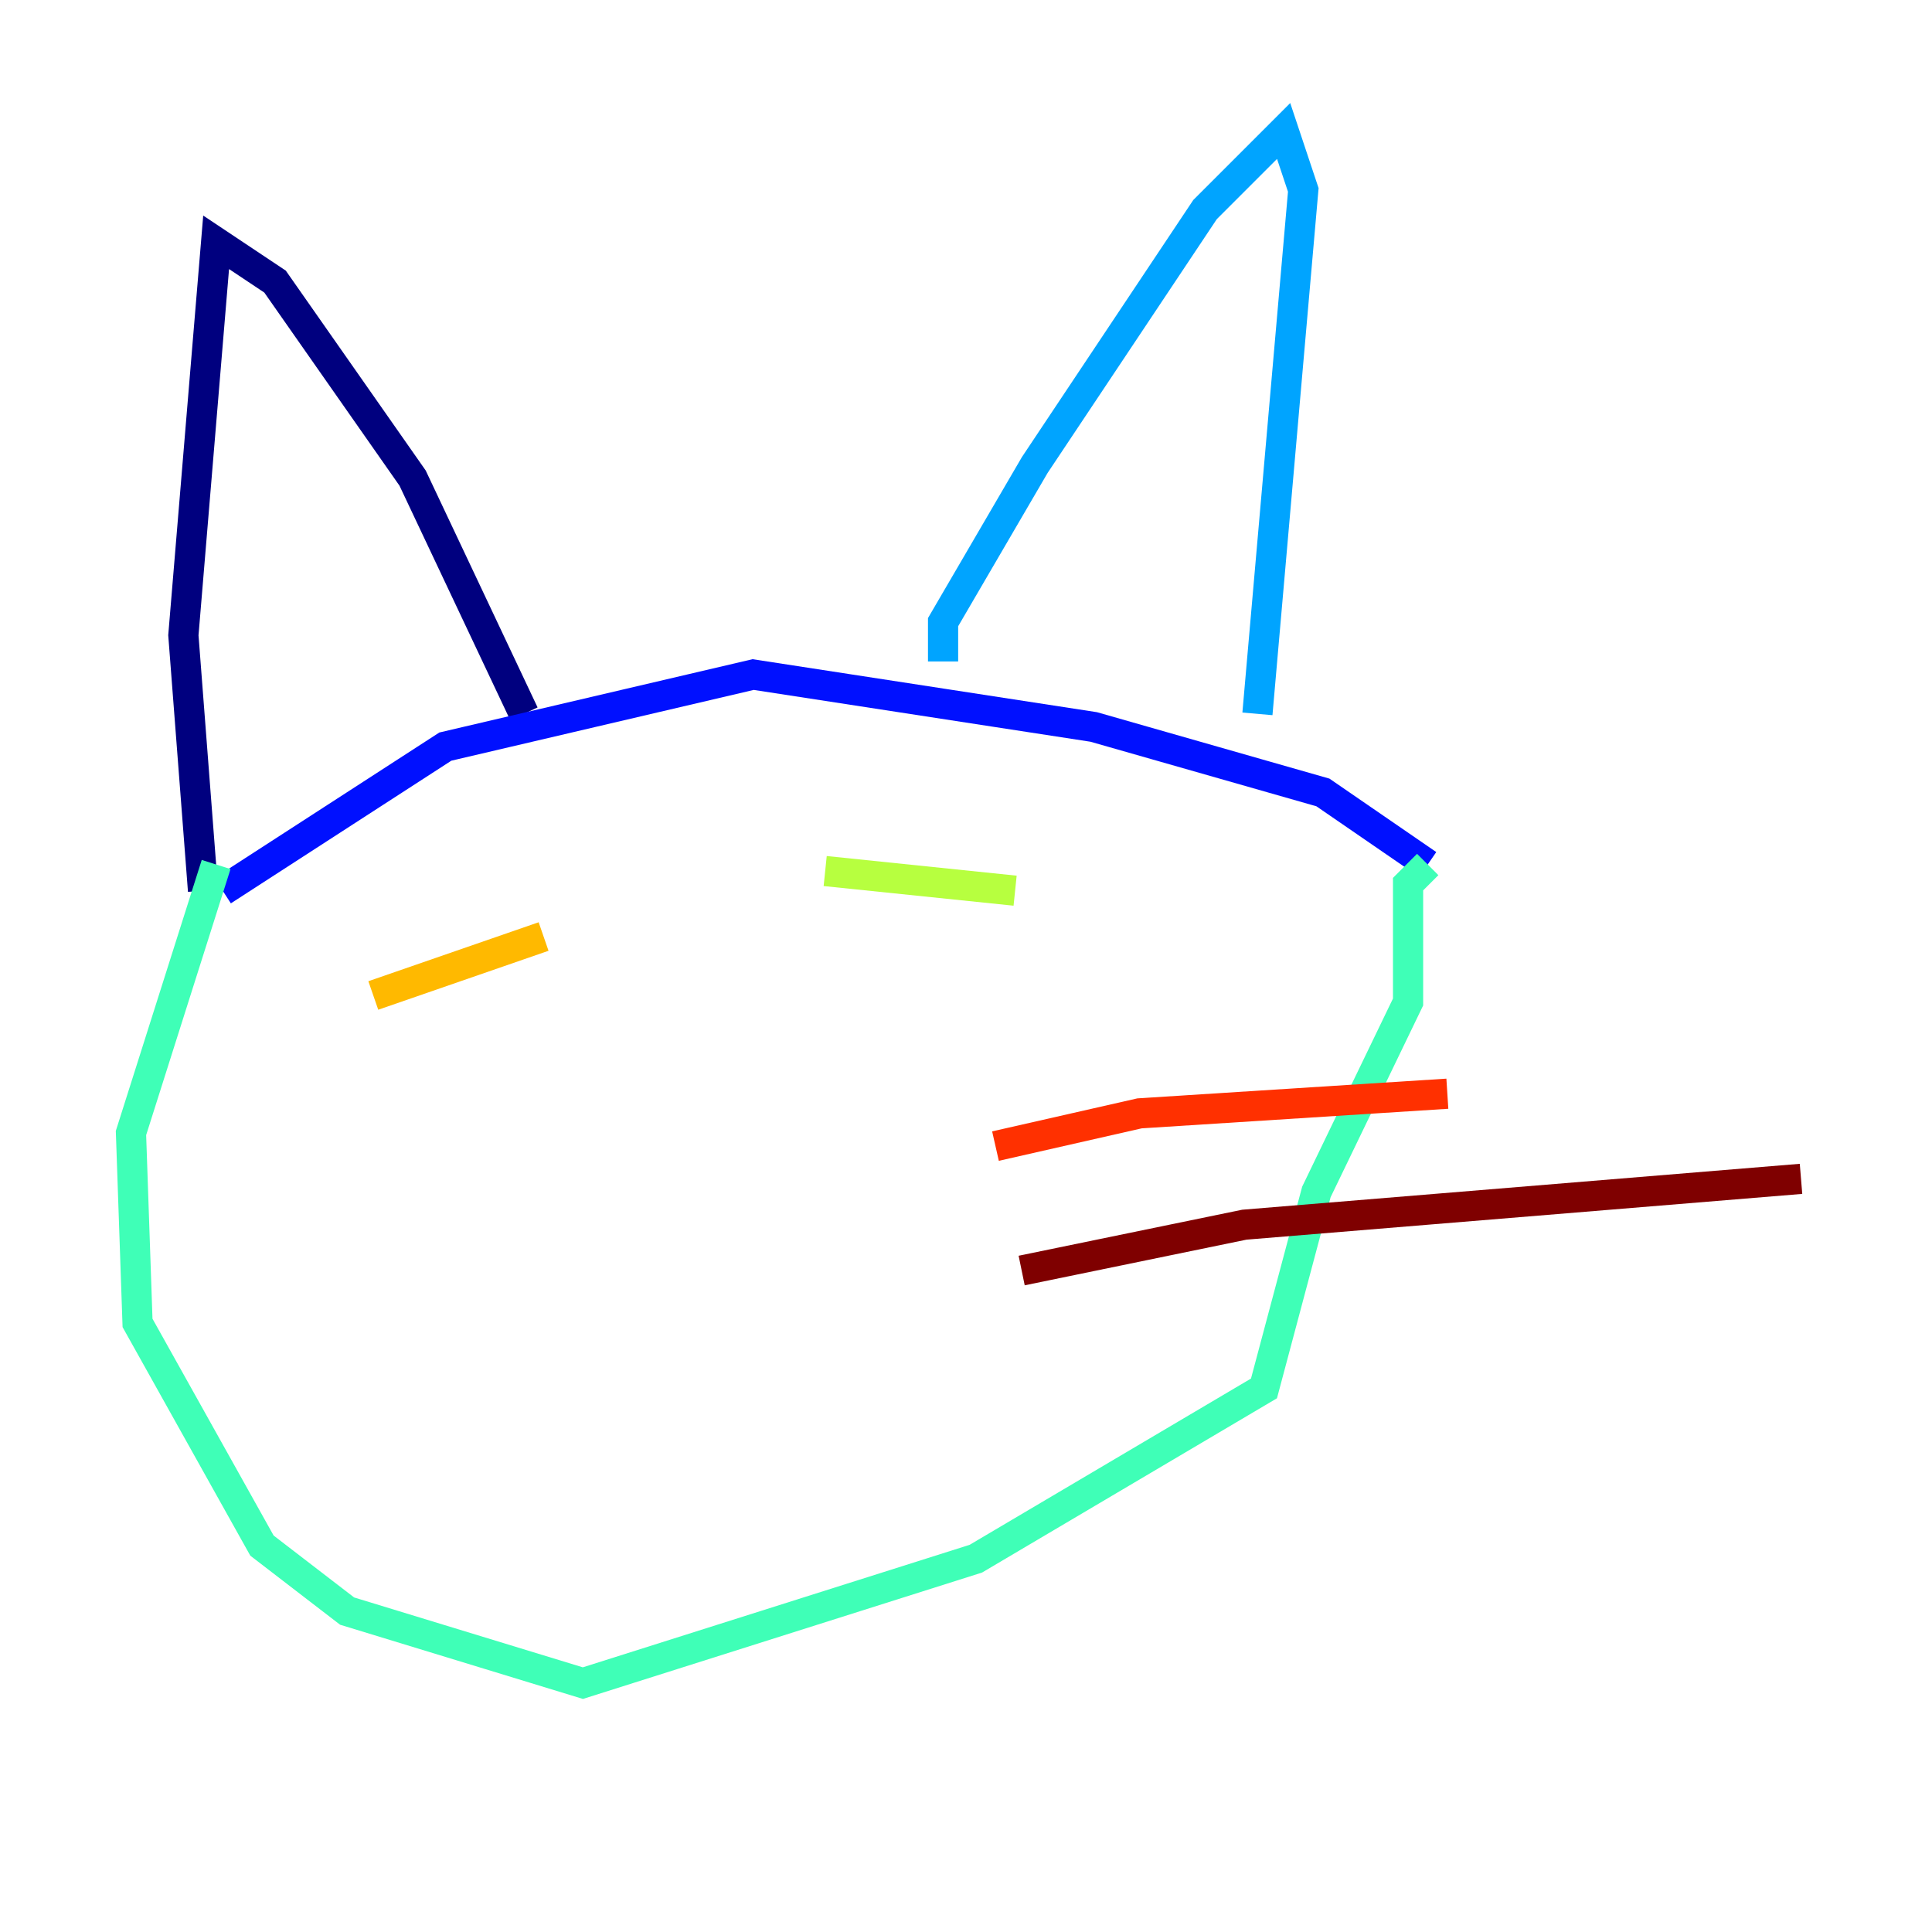<?xml version="1.0" encoding="utf-8" ?>
<svg baseProfile="tiny" height="128" version="1.2" viewBox="0,0,128,128" width="128" xmlns="http://www.w3.org/2000/svg" xmlns:ev="http://www.w3.org/2001/xml-events" xmlns:xlink="http://www.w3.org/1999/xlink"><defs /><polyline fill="none" points="13.451,59.01 12.149,42.088 14.319,16.054 18.224,18.658 27.336,31.675 34.712,47.295" stroke="#00007f" stroke-width="2" /><polyline fill="none" points="14.752,59.01 29.505,49.464 49.898,44.691 72.461,48.163 87.647,52.502 94.59,57.275" stroke="#0010ff" stroke-width="2" /><polyline fill="none" points="62.481,43.824 62.481,41.22 68.556,30.807 79.837,13.885 85.044,8.678 86.346,12.583 83.308,47.295" stroke="#00a4ff" stroke-width="2" /><polyline fill="none" points="14.319,57.275 8.678,75.064 9.112,87.647 17.356,102.4 22.997,106.739 38.617,111.512 64.651,103.268 83.742,91.986 87.214,78.969 93.288,66.386 93.288,58.576 94.59,57.275" stroke="#3fffb7" stroke-width="2" /><polyline fill="none" points="54.671,57.709 67.254,59.01" stroke="#b7ff3f" stroke-width="2" /><polyline fill="none" points="36.014,62.047 24.732,65.953" stroke="#ffb900" stroke-width="2" /><polyline fill="none" points="65.953,75.932 75.498,73.763 95.891,72.461" stroke="#ff3000" stroke-width="2" /><polyline fill="none" points="67.688,84.176 82.441,81.139 119.322,78.102" stroke="#7f0000" stroke-width="2" /></svg>
